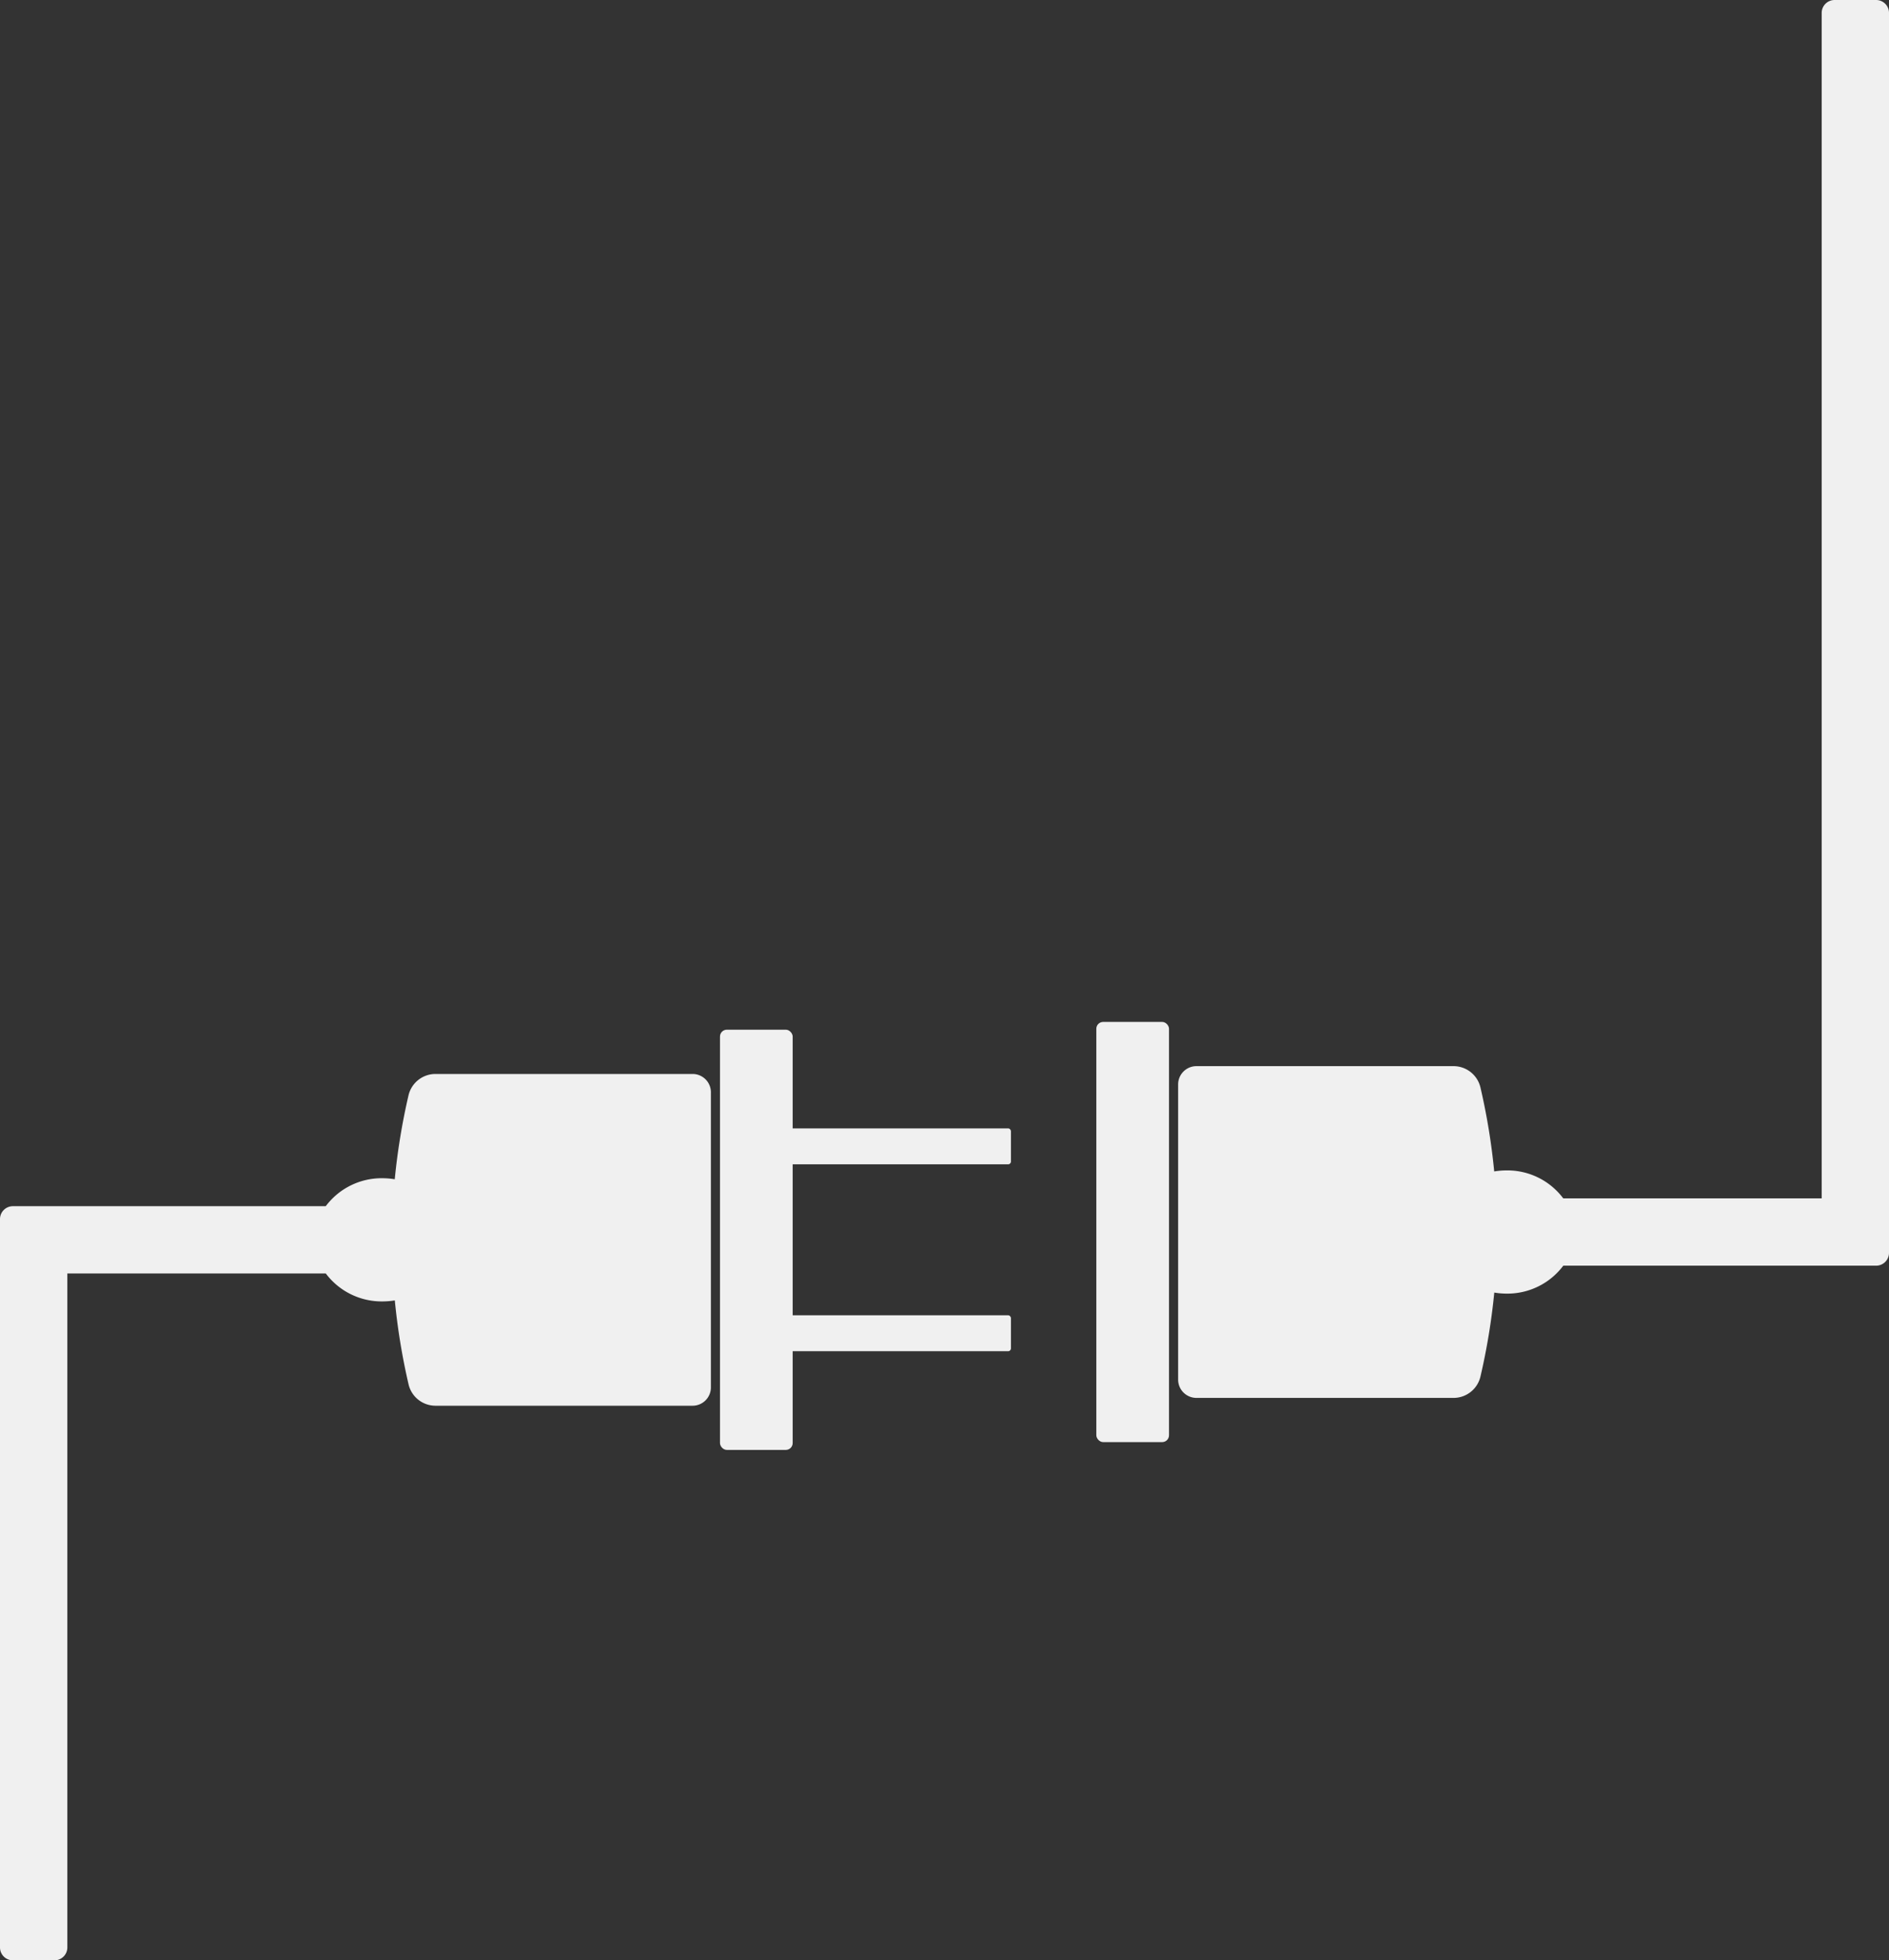 <svg xmlns="http://www.w3.org/2000/svg" viewBox="0 0 668.74 694" fill="#f0f0f0"><rect x="0" y="0" width="668.74" height="694" fill="#333333" stroke="none"/><rect x="388.12" y="361.78" width="25.73" height="148.76" rx="2.42"/><path d="M664.18 0h-14.7a4.57 4.57 0 00-4.57 4.56v419.68h-91.5a24.7 24.7 0 00-20.12-9.89 26.57 26.57 0 00-4.31.37 229 229 0 00-4.85-29.62 9.79 9.79 0 00-9.5-7.66h-91.07a6.48 6.48 0 00-6.48 6.48v104.5a6.48 6.48 0 006.48 6.47h91.07a9.79 9.79 0 009.5-7.66A228.75 228.75 0 00529 457.6a26.57 26.57 0 004.31.37 24.7 24.7 0 0020.12-9.89h110.75a4.56 4.56 0 004.56-4.56V4.56A4.56 4.56 0 00664.18 0z"/><rect x="254.9" y="364.53" width="25.73" height="148.76" rx="2.42" transform="rotate(180 267.76 438.915)"/><path d="M4.56 694h14.72a4.56 4.56 0 004.56-4.56v-238.6h91.5a24.71 24.71 0 0020.12 9.89 26.48 26.48 0 004.31-.36 229.31 229.31 0 004.85 29.64 9.8 9.8 0 009.5 7.65h91.07a6.48 6.48 0 006.48-6.47v-104.5a6.48 6.48 0 00-6.48-6.48H154.1a9.8 9.8 0 00-9.5 7.66 229 229 0 00-4.85 29.62 26.47 26.47 0 00-4.31-.37 24.71 24.71 0 00-20.12 9.9H4.56A4.57 4.57 0 000 431.56v257.88A4.56 4.56 0 004.56 694z"/><rect x="270.72" y="399.47" width="87.17" height="12.73" rx=".98"/><rect x="270.72" y="465.64" width="87.17" height="12.72" rx=".98"/></svg>